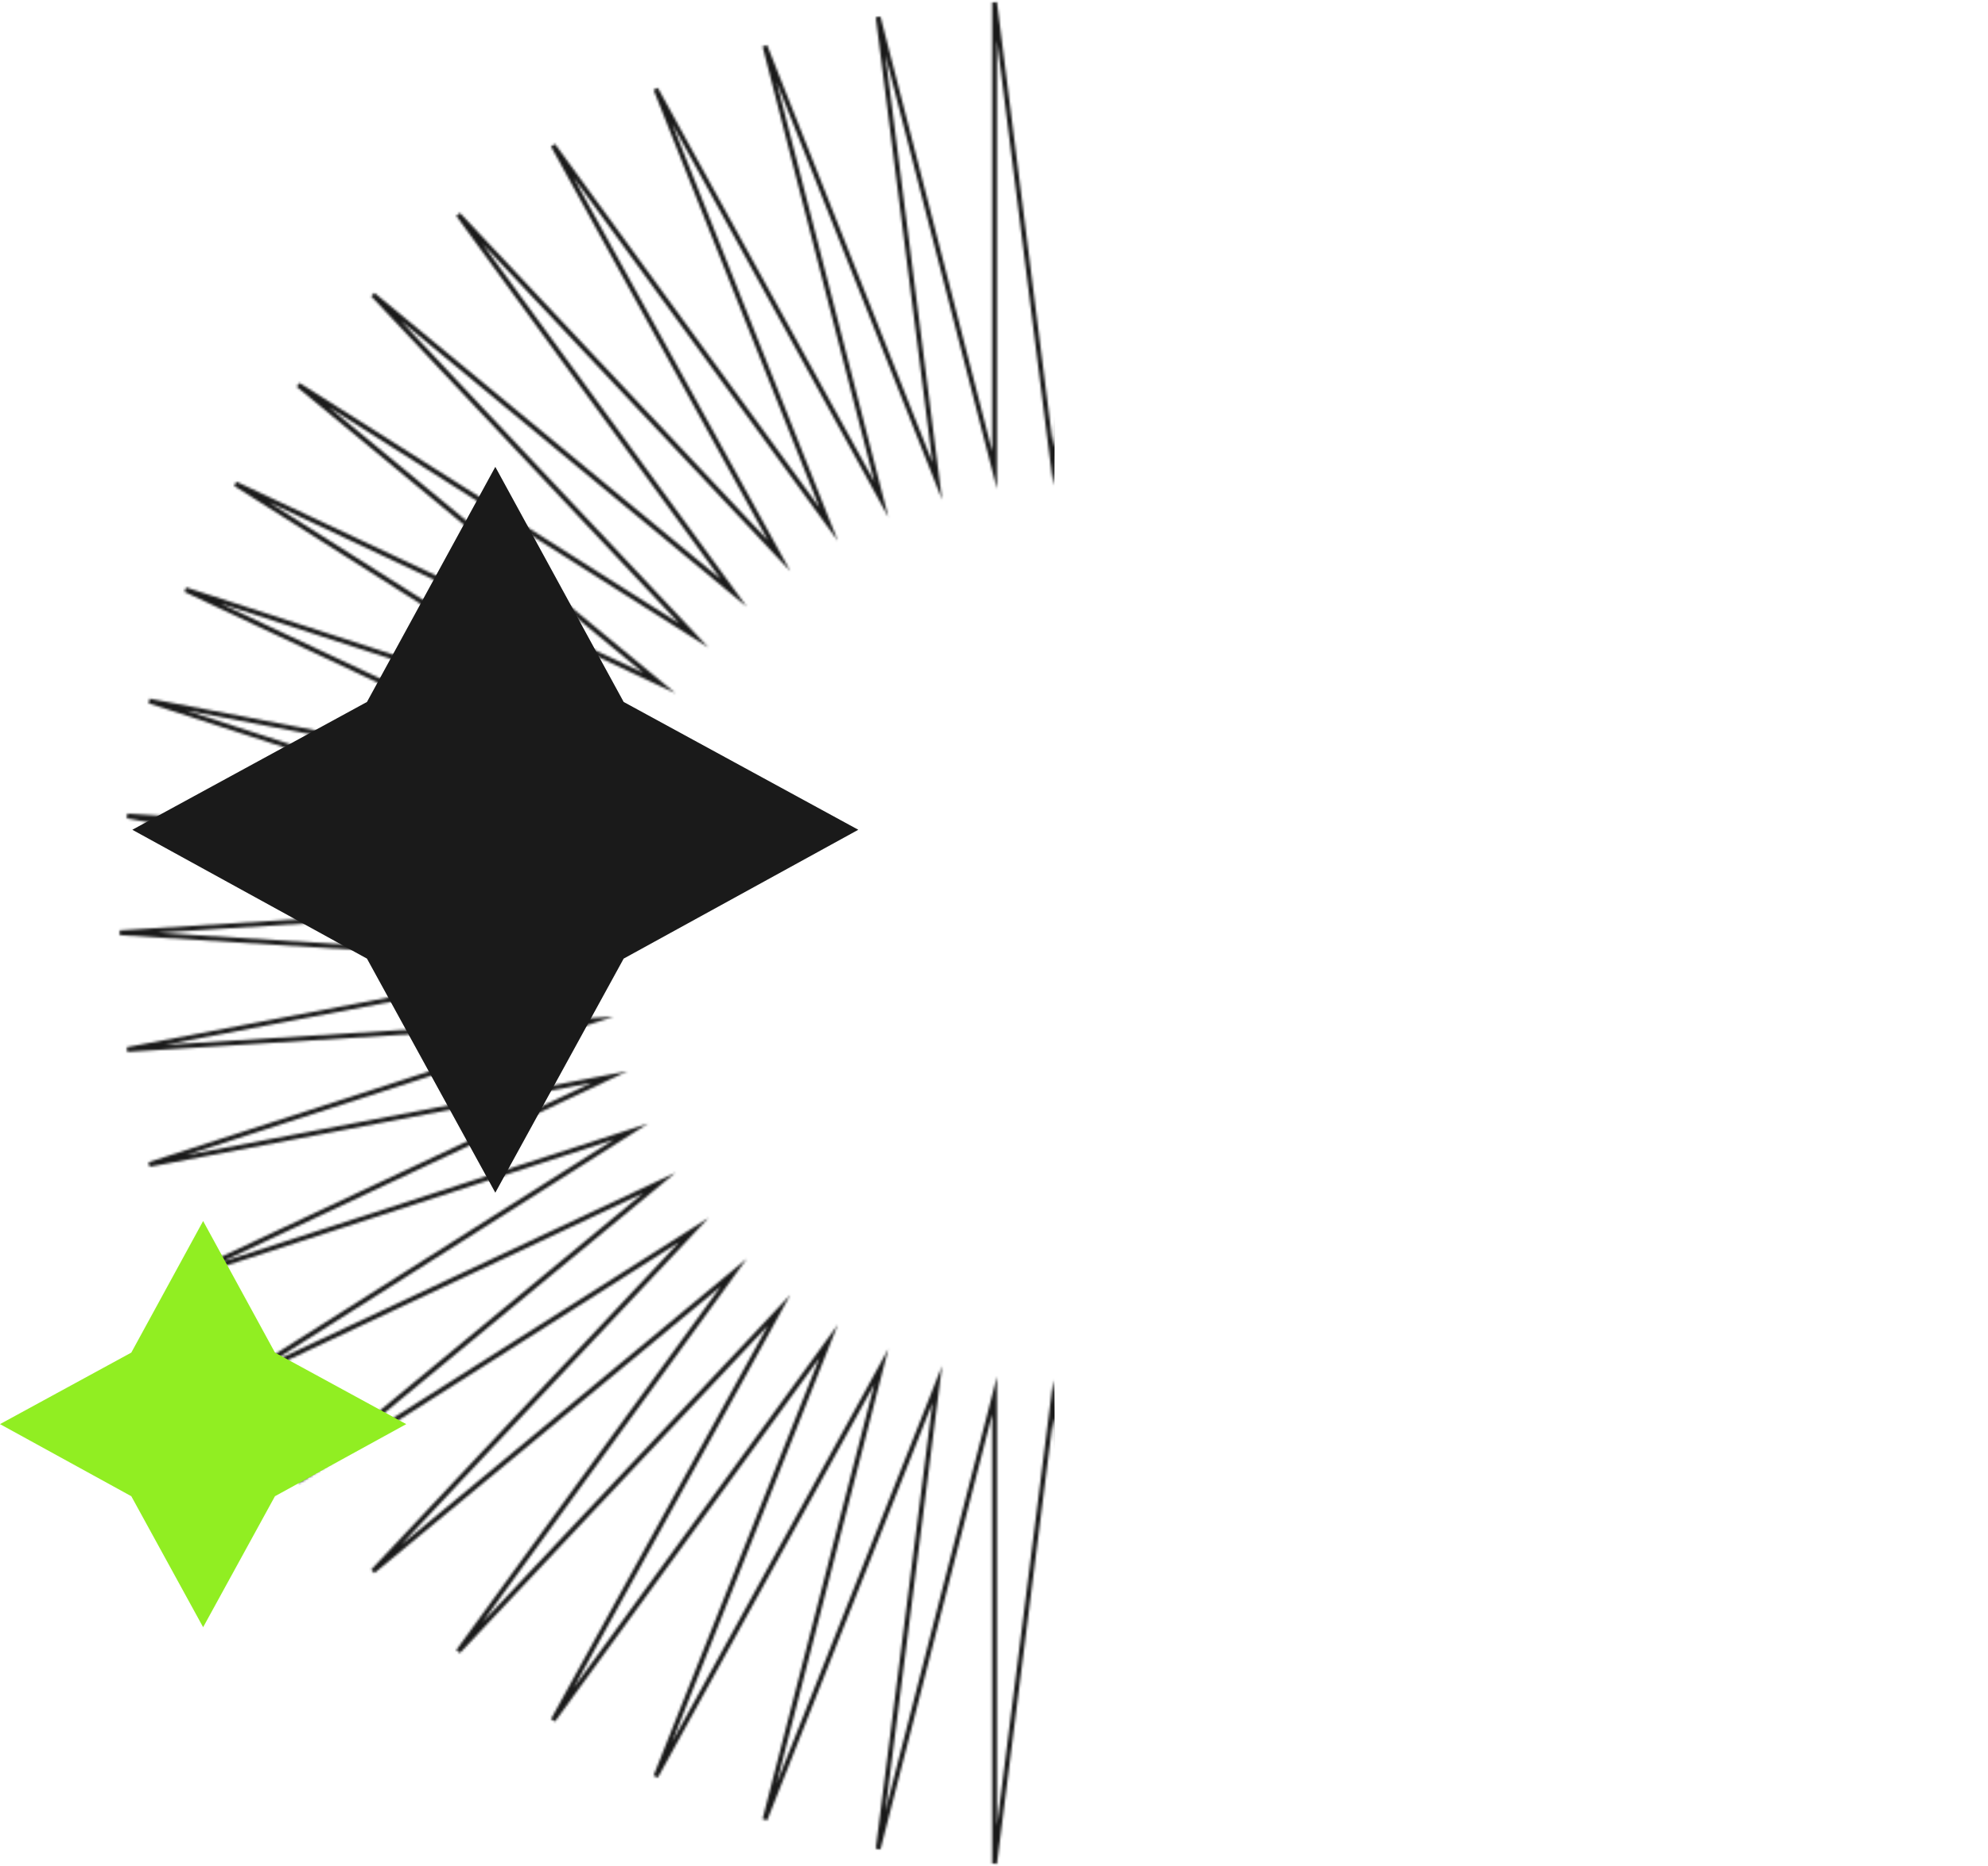 <svg width="833" height="782" viewBox="0 0 833 782" fill="none" xmlns="http://www.w3.org/2000/svg">
<mask id="mask0_105_6102" style="mask-type:alpha" maskUnits="userSpaceOnUse" x="50" y="0" width="783" height="782">
<mask id="path-1-outside-1_105_6102" maskUnits="userSpaceOnUse" x="49.207" y="0" width="784" height="782" fill="black">
<rect fill="white" x="49.207" width="784" height="782"/>
<path d="M441.326 195.472L465.915 1L465.723 197.008L514.517 7.143L489.928 201.615L562.158 19.238L513.365 209.294L607.879 37.283L535.456 219.661L650.909 60.897L556.203 232.907L690.482 89.885L575.221 248.458L726.405 123.481L591.934 266.311L757.718 161.3L606.342 286.277L784.036 202.767L618.252 307.778L804.975 247.114L627.281 330.623L820.151 293.764L633.428 354.429L829.372 341.95L636.502 378.618L832.445 390.904L636.502 403.191L829.372 439.858L633.428 427.572L820.151 488.044L627.281 451.377L804.975 534.886L618.252 474.222L784.036 579.233L606.342 495.723L757.718 620.7L591.934 515.497L726.405 658.519L575.221 533.351L690.482 692.115L556.203 549.093L650.909 720.911L535.456 562.147L607.879 744.525L513.365 572.706L562.158 762.57L489.928 580.193L514.517 774.857L465.723 584.8L465.915 781L441.326 586.336L416.737 781V584.8L367.944 774.857L392.725 580.193L320.494 762.57L369.288 572.706L274.774 744.525L347.197 562.147L231.743 720.911L326.45 549.093L191.978 692.115L307.431 533.351L156.247 658.519L290.719 515.497L124.935 620.7L276.311 495.723L98.617 579.233L264.401 474.222L77.678 534.886L255.372 451.377L62.502 488.044L249.225 427.572L53.281 439.858L246.151 403.191L50.207 390.904L246.151 378.618L53.281 341.95L249.225 354.429L62.502 293.764L255.372 330.623L77.678 247.114L264.401 307.778L98.617 202.767L276.311 286.277L124.935 161.3L290.719 266.311L156.247 123.481L307.431 248.458L191.978 89.885L326.45 232.907L231.743 60.897L347.197 219.661L274.774 37.283L369.288 209.294L320.494 19.238L392.725 201.615L367.944 7.143L416.737 197.008V1L441.326 195.472Z"/>
</mask>
<path d="M441.326 195.472L465.915 1L465.723 197.008L514.517 7.143L489.928 201.615L562.158 19.238L513.365 209.294L607.879 37.283L535.456 219.661L650.909 60.897L556.203 232.907L690.482 89.885L575.221 248.458L726.405 123.481L591.934 266.311L757.718 161.3L606.342 286.277L784.036 202.767L618.252 307.778L804.975 247.114L627.281 330.623L820.151 293.764L633.428 354.429L829.372 341.95L636.502 378.618L832.445 390.904L636.502 403.191L829.372 439.858L633.428 427.572L820.151 488.044L627.281 451.377L804.975 534.886L618.252 474.222L784.036 579.233L606.342 495.723L757.718 620.7L591.934 515.497L726.405 658.519L575.221 533.351L690.482 692.115L556.203 549.093L650.909 720.911L535.456 562.147L607.879 744.525L513.365 572.706L562.158 762.57L489.928 580.193L514.517 774.857L465.723 584.8L465.915 781L441.326 586.336L416.737 781V584.8L367.944 774.857L392.725 580.193L320.494 762.57L369.288 572.706L274.774 744.525L347.197 562.147L231.743 720.911L326.45 549.093L191.978 692.115L307.431 533.351L156.247 658.519L290.719 515.497L124.935 620.7L276.311 495.723L98.617 579.233L264.401 474.222L77.678 534.886L255.372 451.377L62.502 488.044L249.225 427.572L53.281 439.858L246.151 403.191L50.207 390.904L246.151 378.618L53.281 341.95L249.225 354.429L62.502 293.764L255.372 330.623L77.678 247.114L264.401 307.778L98.617 202.767L276.311 286.277L124.935 161.3L290.719 266.311L156.247 123.481L307.431 248.458L191.978 89.885L326.45 232.907L231.743 60.897L347.197 219.661L274.774 37.283L369.288 209.294L320.494 19.238L392.725 201.615L367.944 7.143L416.737 197.008V1L441.326 195.472Z" stroke="black" stroke-width="2" stroke-miterlimit="10" mask="url(#path-1-outside-1_105_6102)"/>
</mask>
<g mask="url(#mask0_105_6102)">
<rect x="-945.775" y="-44.882" width="1387.66" height="846.026" rx="45" fill="#1A1A1A"/>
</g>
<path d="M115.212 566.856L170.229 596.833L115.212 627.05L85.115 681.948L55.018 627.05L4.34066e-05 596.833L55.018 566.856L85.115 511.718L115.212 566.856Z" fill="#91EE22"/>
<path d="M261.326 294.18L359.639 347.746L261.326 401.743L207.544 499.841L153.763 401.743L55.45 347.746L153.763 294.18L207.544 195.652L261.326 294.18Z" fill="#1A1A1A"/>
</svg>
